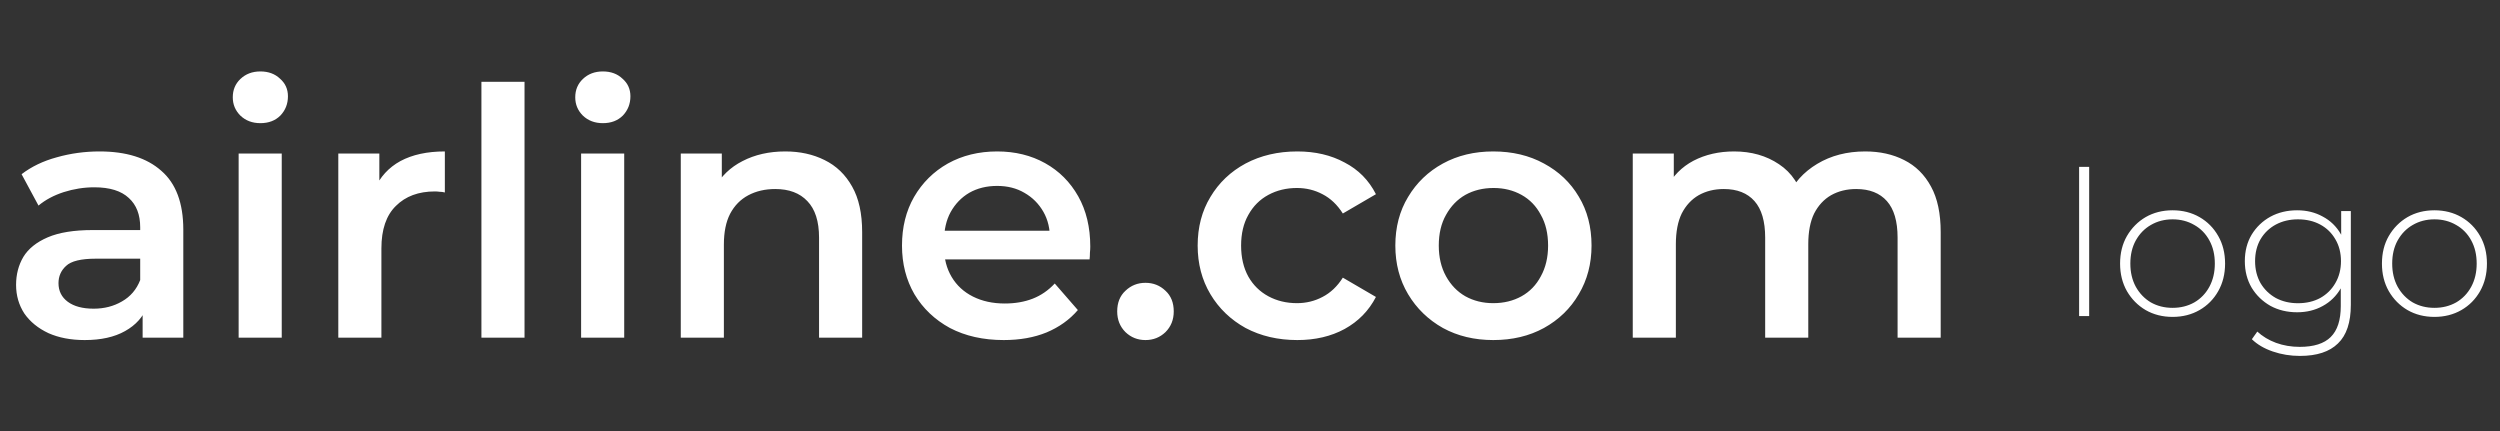 <svg width="174" height="30" viewBox="0 0 174 30" fill="none" xmlns="http://www.w3.org/2000/svg">
<rect x="0" y="0" width="174" height="30" fill="#333333" stroke="none"/>
<path d="M9.927 23.5V20.908L9.758 20.356V15.82C9.758 14.94 9.495 14.26 8.966 13.78C8.438 13.284 7.638 13.036 6.566 13.036C5.846 13.036 5.135 13.148 4.431 13.372C3.743 13.596 3.159 13.908 2.679 14.308L1.502 12.124C2.191 11.596 3.006 11.204 3.95 10.948C4.91 10.676 5.902 10.54 6.926 10.54C8.783 10.54 10.214 10.988 11.223 11.884C12.246 12.764 12.758 14.132 12.758 15.988V23.5H9.927ZM5.894 23.668C4.934 23.668 4.095 23.508 3.374 23.188C2.655 22.852 2.095 22.396 1.694 21.82C1.31 21.228 1.119 20.564 1.119 19.828C1.119 19.108 1.286 18.46 1.623 17.884C1.974 17.308 2.542 16.852 3.326 16.516C4.111 16.18 5.151 16.012 6.447 16.012H10.166V18.004H6.662C5.638 18.004 4.95 18.172 4.598 18.508C4.247 18.828 4.071 19.228 4.071 19.708C4.071 20.252 4.287 20.684 4.718 21.004C5.151 21.324 5.75 21.484 6.519 21.484C7.255 21.484 7.91 21.316 8.486 20.98C9.079 20.644 9.502 20.148 9.758 19.492L10.262 21.292C9.975 22.044 9.454 22.628 8.703 23.044C7.966 23.46 7.03 23.668 5.894 23.668ZM16.609 23.5V10.684H19.609V23.5H16.609ZM18.121 8.572C17.561 8.572 17.097 8.396 16.729 8.044C16.377 7.692 16.201 7.268 16.201 6.772C16.201 6.26 16.377 5.836 16.729 5.5C17.097 5.148 17.561 4.972 18.121 4.972C18.681 4.972 19.137 5.14 19.489 5.476C19.857 5.796 20.041 6.204 20.041 6.7C20.041 7.228 19.865 7.676 19.513 8.044C19.161 8.396 18.697 8.572 18.121 8.572ZM23.546 23.5V10.684H26.402V14.212L26.066 13.18C26.45 12.316 27.05 11.66 27.866 11.212C28.698 10.764 29.73 10.54 30.962 10.54V13.396C30.834 13.364 30.714 13.348 30.602 13.348C30.49 13.332 30.378 13.324 30.266 13.324C29.13 13.324 28.226 13.66 27.554 14.332C26.882 14.988 26.546 15.972 26.546 17.284V23.5H23.546ZM33.507 23.5V5.692H36.507V23.5H33.507ZM40.445 23.5V10.684H43.445V23.5H40.445ZM41.957 8.572C41.397 8.572 40.933 8.396 40.565 8.044C40.213 7.692 40.037 7.268 40.037 6.772C40.037 6.26 40.213 5.836 40.565 5.5C40.933 5.148 41.397 4.972 41.957 4.972C42.517 4.972 42.973 5.14 43.325 5.476C43.693 5.796 43.877 6.204 43.877 6.7C43.877 7.228 43.701 7.676 43.349 8.044C42.997 8.396 42.533 8.572 41.957 8.572ZM54.654 10.54C55.678 10.54 56.59 10.74 57.39 11.14C58.206 11.54 58.846 12.156 59.31 12.988C59.774 13.804 60.006 14.86 60.006 16.156V23.5H57.006V16.54C57.006 15.404 56.734 14.556 56.19 13.996C55.662 13.436 54.918 13.156 53.958 13.156C53.254 13.156 52.63 13.3 52.086 13.588C51.542 13.876 51.118 14.308 50.814 14.884C50.526 15.444 50.382 16.156 50.382 17.02V23.5H47.382V10.684H50.238V14.14L49.734 13.084C50.182 12.268 50.83 11.644 51.678 11.212C52.542 10.764 53.534 10.54 54.654 10.54ZM69.859 23.668C68.435 23.668 67.187 23.388 66.115 22.828C65.059 22.252 64.235 21.468 63.643 20.476C63.067 19.484 62.779 18.356 62.779 17.092C62.779 15.812 63.059 14.684 63.619 13.708C64.195 12.716 64.979 11.94 65.971 11.38C66.979 10.82 68.123 10.54 69.403 10.54C70.651 10.54 71.763 10.812 72.739 11.356C73.715 11.9 74.483 12.668 75.043 13.66C75.603 14.652 75.883 15.82 75.883 17.164C75.883 17.292 75.875 17.436 75.859 17.596C75.859 17.756 75.851 17.908 75.835 18.052H65.155V16.06H74.251L73.075 16.684C73.091 15.948 72.939 15.3 72.619 14.74C72.299 14.18 71.859 13.74 71.299 13.42C70.755 13.1 70.123 12.94 69.403 12.94C68.667 12.94 68.019 13.1 67.459 13.42C66.915 13.74 66.483 14.188 66.163 14.764C65.859 15.324 65.707 15.988 65.707 16.756V17.236C65.707 18.004 65.883 18.684 66.235 19.276C66.587 19.868 67.083 20.324 67.723 20.644C68.363 20.964 69.099 21.124 69.931 21.124C70.651 21.124 71.299 21.012 71.875 20.788C72.451 20.564 72.963 20.212 73.411 19.732L75.019 21.58C74.443 22.252 73.715 22.772 72.835 23.14C71.971 23.492 70.979 23.668 69.859 23.668ZM79.725 23.668C79.181 23.668 78.717 23.484 78.333 23.116C77.949 22.732 77.757 22.252 77.757 21.676C77.757 21.068 77.949 20.588 78.333 20.236C78.717 19.868 79.181 19.684 79.725 19.684C80.269 19.684 80.733 19.868 81.117 20.236C81.501 20.588 81.693 21.068 81.693 21.676C81.693 22.252 81.501 22.732 81.117 23.116C80.733 23.484 80.269 23.668 79.725 23.668ZM90.293 23.668C88.949 23.668 87.749 23.388 86.693 22.828C85.653 22.252 84.837 21.468 84.245 20.476C83.653 19.484 83.357 18.356 83.357 17.092C83.357 15.812 83.653 14.684 84.245 13.708C84.837 12.716 85.653 11.94 86.693 11.38C87.749 10.82 88.949 10.54 90.293 10.54C91.541 10.54 92.637 10.796 93.581 11.308C94.541 11.804 95.269 12.54 95.765 13.516L93.461 14.86C93.077 14.252 92.605 13.804 92.045 13.516C91.501 13.228 90.909 13.084 90.269 13.084C89.533 13.084 88.869 13.244 88.277 13.564C87.685 13.884 87.221 14.348 86.885 14.956C86.549 15.548 86.381 16.26 86.381 17.092C86.381 17.924 86.549 18.644 86.885 19.252C87.221 19.844 87.685 20.3 88.277 20.62C88.869 20.94 89.533 21.1 90.269 21.1C90.909 21.1 91.501 20.956 92.045 20.668C92.605 20.38 93.077 19.932 93.461 19.324L95.765 20.668C95.269 21.628 94.541 22.372 93.581 22.9C92.637 23.412 91.541 23.668 90.293 23.668ZM103.931 23.668C102.619 23.668 101.451 23.388 100.427 22.828C99.403 22.252 98.595 21.468 98.003 20.476C97.411 19.484 97.115 18.356 97.115 17.092C97.115 15.812 97.411 14.684 98.003 13.708C98.595 12.716 99.403 11.94 100.427 11.38C101.451 10.82 102.619 10.54 103.931 10.54C105.259 10.54 106.435 10.82 107.459 11.38C108.499 11.94 109.307 12.708 109.883 13.684C110.475 14.66 110.771 15.796 110.771 17.092C110.771 18.356 110.475 19.484 109.883 20.476C109.307 21.468 108.499 22.252 107.459 22.828C106.435 23.388 105.259 23.668 103.931 23.668ZM103.931 21.1C104.667 21.1 105.323 20.94 105.899 20.62C106.475 20.3 106.923 19.836 107.243 19.228C107.579 18.62 107.747 17.908 107.747 17.092C107.747 16.26 107.579 15.548 107.243 14.956C106.923 14.348 106.475 13.884 105.899 13.564C105.323 13.244 104.675 13.084 103.955 13.084C103.219 13.084 102.563 13.244 101.987 13.564C101.427 13.884 100.979 14.348 100.643 14.956C100.307 15.548 100.139 16.26 100.139 17.092C100.139 17.908 100.307 18.62 100.643 19.228C100.979 19.836 101.427 20.3 101.987 20.62C102.563 20.94 103.211 21.1 103.931 21.1ZM129.816 10.54C130.84 10.54 131.744 10.74 132.528 11.14C133.328 11.54 133.952 12.156 134.4 12.988C134.848 13.804 135.072 14.86 135.072 16.156V23.5H132.072V16.54C132.072 15.404 131.824 14.556 131.328 13.996C130.832 13.436 130.12 13.156 129.192 13.156C128.536 13.156 127.952 13.3 127.44 13.588C126.944 13.876 126.552 14.3 126.264 14.86C125.992 15.42 125.856 16.132 125.856 16.996V23.5H122.856V16.54C122.856 15.404 122.608 14.556 122.112 13.996C121.616 13.436 120.904 13.156 119.976 13.156C119.32 13.156 118.736 13.3 118.224 13.588C117.728 13.876 117.336 14.3 117.048 14.86C116.776 15.42 116.64 16.132 116.64 16.996V23.5H113.64V10.684H116.496V14.092L115.992 13.084C116.424 12.252 117.048 11.62 117.864 11.188C118.696 10.756 119.64 10.54 120.696 10.54C121.896 10.54 122.936 10.836 123.816 11.428C124.712 12.02 125.304 12.916 125.592 14.116L124.416 13.708C124.832 12.748 125.52 11.98 126.48 11.404C127.44 10.828 128.552 10.54 129.816 10.54Z" fill="white"/>
<path d="M144.706 22V11.612H145.406V22H144.706ZM151.212 22.056C150.512 22.056 149.887 21.897 149.336 21.58C148.795 21.263 148.361 20.824 148.034 20.264C147.717 19.704 147.558 19.065 147.558 18.346C147.558 17.618 147.717 16.979 148.034 16.428C148.361 15.868 148.795 15.429 149.336 15.112C149.887 14.795 150.512 14.636 151.212 14.636C151.912 14.636 152.537 14.795 153.088 15.112C153.639 15.429 154.073 15.868 154.39 16.428C154.707 16.979 154.866 17.618 154.866 18.346C154.866 19.065 154.707 19.704 154.39 20.264C154.073 20.824 153.639 21.263 153.088 21.58C152.537 21.897 151.912 22.056 151.212 22.056ZM151.212 21.426C151.772 21.426 152.276 21.3 152.724 21.048C153.172 20.787 153.522 20.423 153.774 19.956C154.026 19.489 154.152 18.953 154.152 18.346C154.152 17.73 154.026 17.193 153.774 16.736C153.522 16.269 153.172 15.91 152.724 15.658C152.276 15.397 151.772 15.266 151.212 15.266C150.652 15.266 150.148 15.397 149.7 15.658C149.261 15.91 148.911 16.269 148.65 16.736C148.398 17.193 148.272 17.73 148.272 18.346C148.272 18.953 148.398 19.489 148.65 19.956C148.911 20.423 149.261 20.787 149.7 21.048C150.148 21.3 150.652 21.426 151.212 21.426ZM160.076 24.772C159.413 24.772 158.783 24.669 158.186 24.464C157.588 24.259 157.103 23.974 156.73 23.61L157.108 23.078C157.472 23.414 157.906 23.675 158.41 23.862C158.923 24.049 159.474 24.142 160.062 24.142C161.042 24.142 161.76 23.913 162.218 23.456C162.684 22.999 162.918 22.28 162.918 21.3V19.27L163.058 18.178L162.946 17.086V14.692H163.618V21.216C163.618 22.439 163.319 23.335 162.722 23.904C162.134 24.483 161.252 24.772 160.076 24.772ZM159.88 21.734C159.189 21.734 158.568 21.585 158.018 21.286C157.476 20.978 157.042 20.558 156.716 20.026C156.398 19.485 156.24 18.869 156.24 18.178C156.24 17.478 156.398 16.862 156.716 16.33C157.042 15.798 157.476 15.383 158.018 15.084C158.568 14.785 159.189 14.636 159.88 14.636C160.542 14.636 161.135 14.781 161.658 15.07C162.19 15.35 162.61 15.756 162.918 16.288C163.226 16.811 163.38 17.441 163.38 18.178C163.38 18.906 163.226 19.536 162.918 20.068C162.61 20.6 162.19 21.011 161.658 21.3C161.135 21.589 160.542 21.734 159.88 21.734ZM159.936 21.104C160.524 21.104 161.042 20.983 161.49 20.74C161.938 20.488 162.288 20.143 162.54 19.704C162.801 19.256 162.932 18.747 162.932 18.178C162.932 17.599 162.801 17.091 162.54 16.652C162.288 16.213 161.938 15.873 161.49 15.63C161.042 15.387 160.524 15.266 159.936 15.266C159.366 15.266 158.853 15.387 158.396 15.63C157.948 15.873 157.593 16.213 157.332 16.652C157.08 17.091 156.954 17.599 156.954 18.178C156.954 18.747 157.08 19.256 157.332 19.704C157.593 20.143 157.948 20.488 158.396 20.74C158.853 20.983 159.366 21.104 159.936 21.104ZM169.437 22.056C168.737 22.056 168.111 21.897 167.561 21.58C167.019 21.263 166.585 20.824 166.259 20.264C165.941 19.704 165.783 19.065 165.783 18.346C165.783 17.618 165.941 16.979 166.259 16.428C166.585 15.868 167.019 15.429 167.561 15.112C168.111 14.795 168.737 14.636 169.437 14.636C170.137 14.636 170.762 14.795 171.313 15.112C171.863 15.429 172.297 15.868 172.615 16.428C172.932 16.979 173.091 17.618 173.091 18.346C173.091 19.065 172.932 19.704 172.615 20.264C172.297 20.824 171.863 21.263 171.313 21.58C170.762 21.897 170.137 22.056 169.437 22.056ZM169.437 21.426C169.997 21.426 170.501 21.3 170.949 21.048C171.397 20.787 171.747 20.423 171.999 19.956C172.251 19.489 172.377 18.953 172.377 18.346C172.377 17.73 172.251 17.193 171.999 16.736C171.747 16.269 171.397 15.91 170.949 15.658C170.501 15.397 169.997 15.266 169.437 15.266C168.877 15.266 168.373 15.397 167.925 15.658C167.486 15.91 167.136 16.269 166.875 16.736C166.623 17.193 166.497 17.73 166.497 18.346C166.497 18.953 166.623 19.489 166.875 19.956C167.136 20.423 167.486 20.787 167.925 21.048C168.373 21.3 168.877 21.426 169.437 21.426Z" fill="white"/>
</svg>
